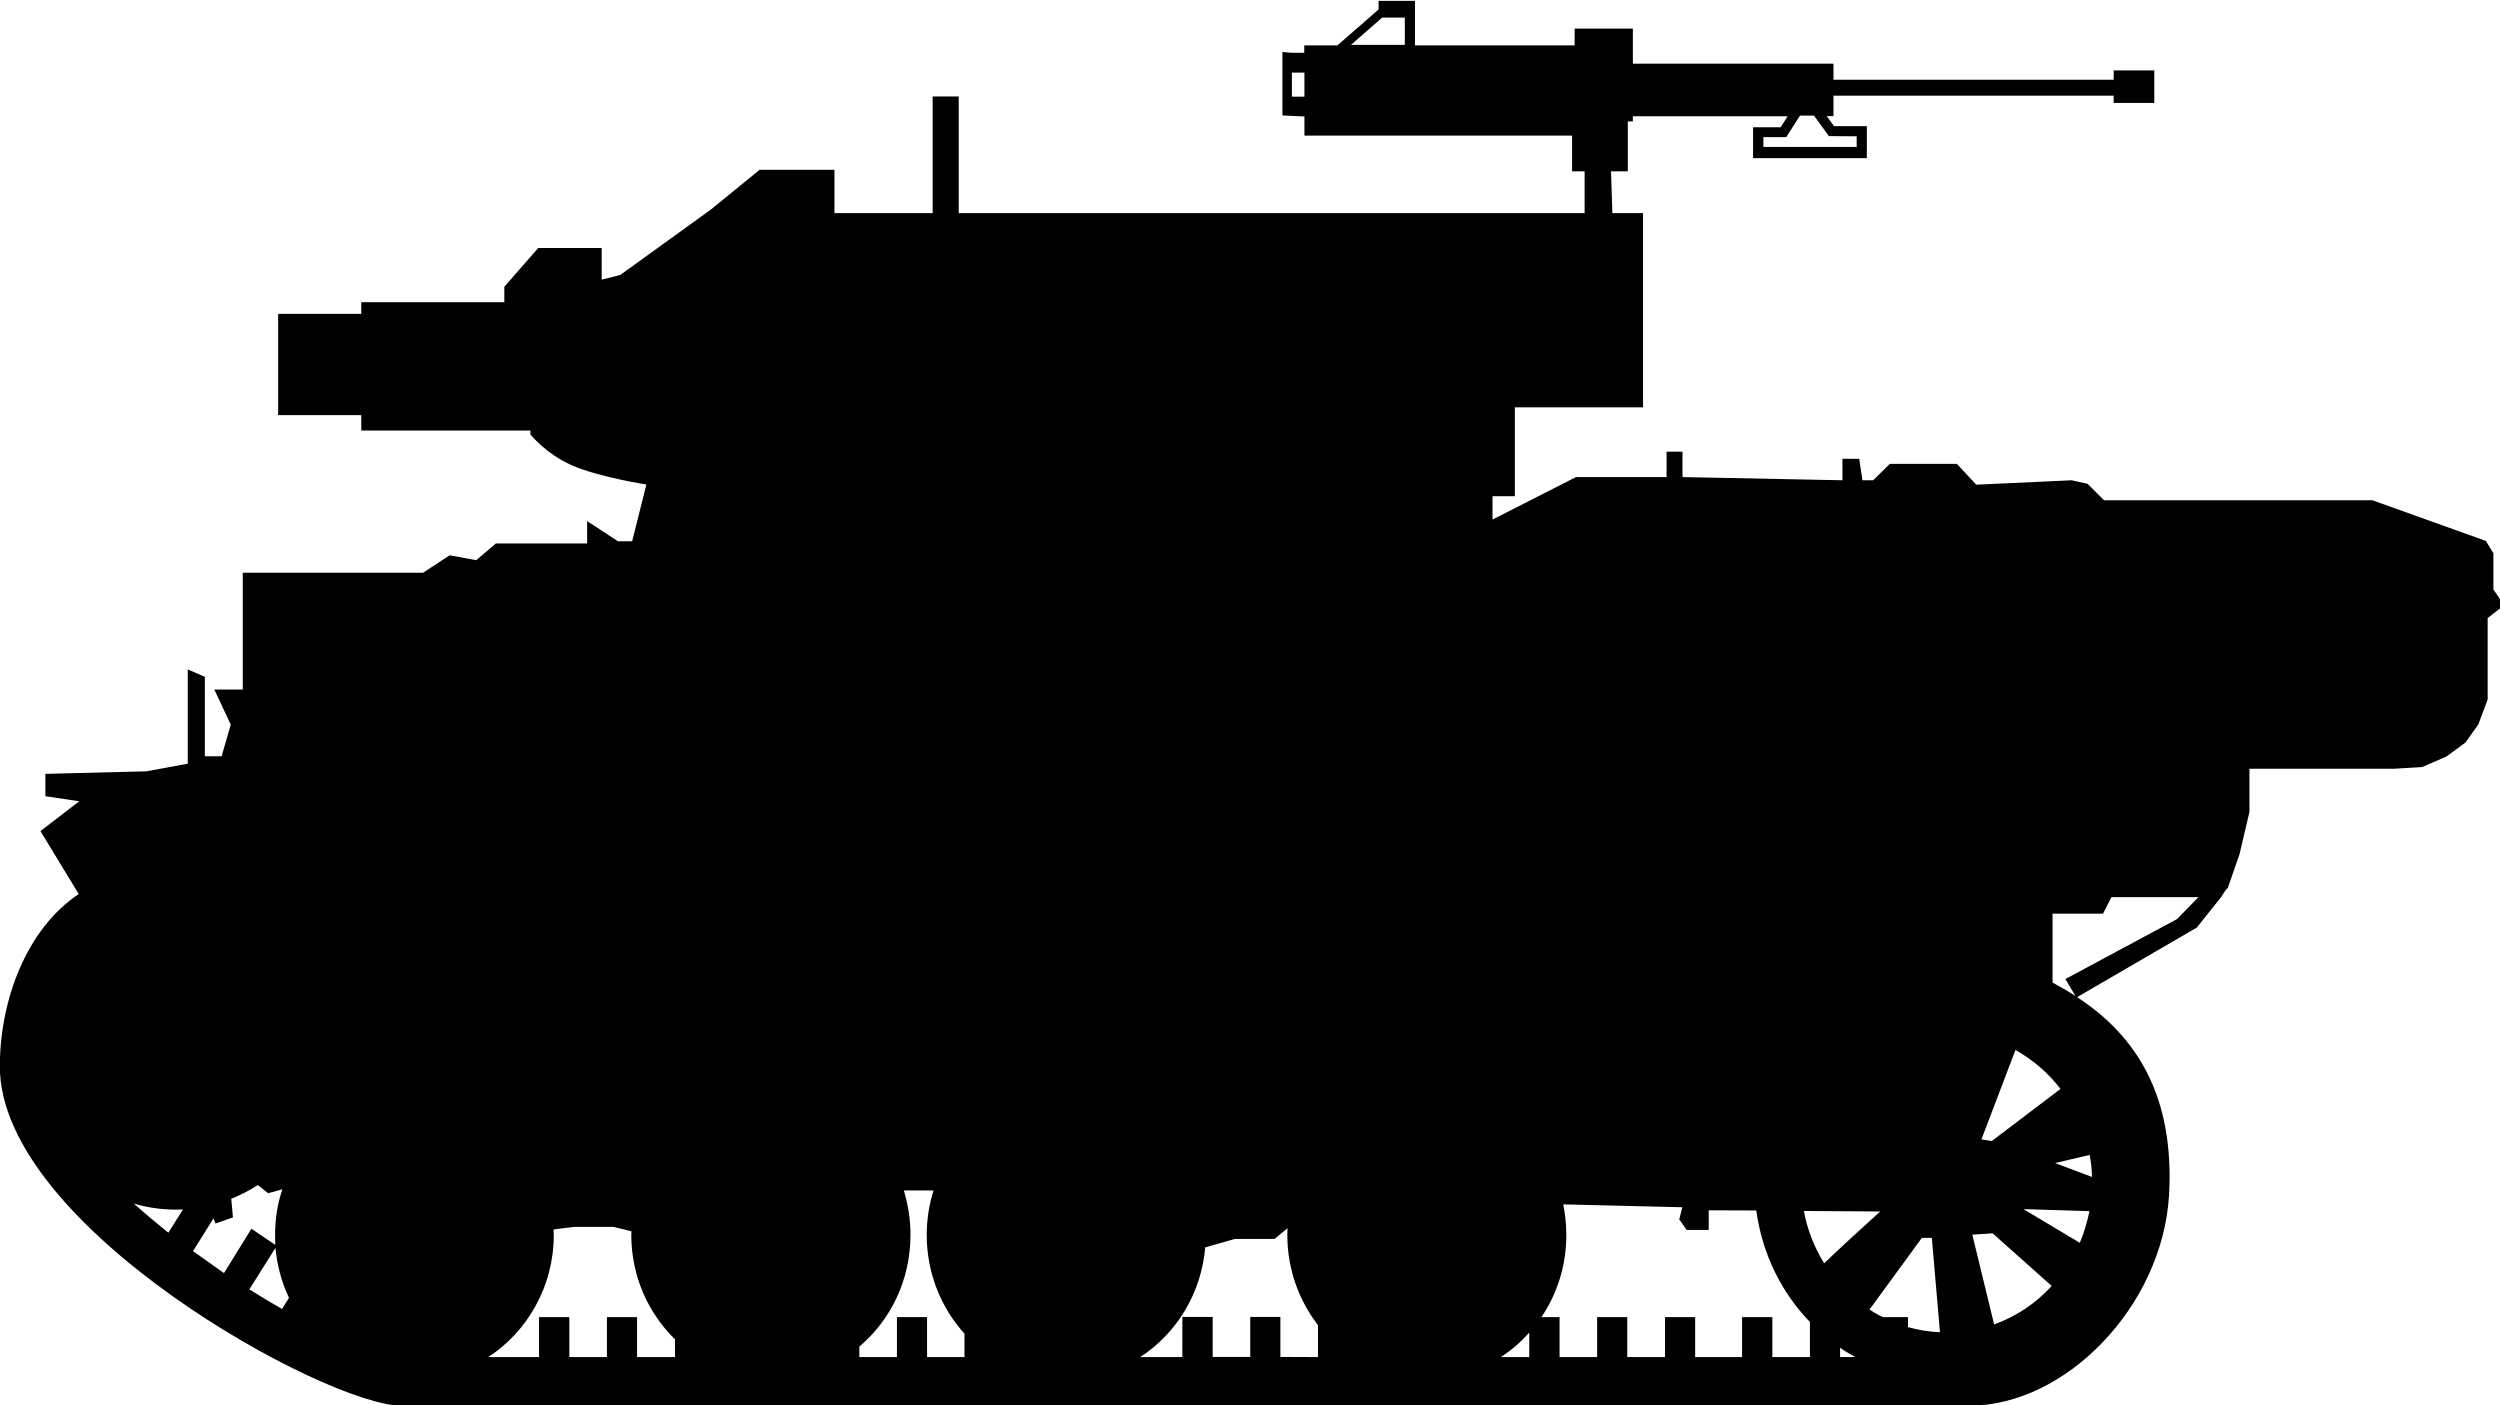 <?xml version="1.0" encoding="UTF-8" standalone="no"?>
<!-- Created with Inkscape (http://www.inkscape.org/) -->

<svg
   width="14.767mm"
   height="8.301mm"
   viewBox="0 0 14.767 8.301"
   version="1.1"
   id="svg5"
   sodipodi:docname="inkporter-svg-ukoq7im4.svg"
   xmlns:inkscape="http://www.inkscape.org/namespaces/inkscape"
   xmlns:sodipodi="http://sodipodi.sourceforge.net/DTD/sodipodi-0.dtd"
   xmlns="http://www.w3.org/2000/svg"
   xmlns:svg="http://www.w3.org/2000/svg">
  <sodipodi:namedview
     id="namedview7"
     pagecolor="#ffffff"
     bordercolor="#666666"
     borderopacity="1.0"
     inkscape:pageshadow="2"
     inkscape:pageopacity="0.0"
     inkscape:pagecheckerboard="0"
     inkscape:document-units="mm"
     showgrid="false"
     inkscape:zoom="5.1241863"
     inkscape:cx="420.55458"
     inkscape:cy="187.63955"
     inkscape:window-width="1920"
     inkscape:window-height="1017"
     inkscape:window-x="-8"
     inkscape:window-y="-8"
     inkscape:window-maximized="1"
     inkscape:current-layer="layer1" />
  <defs
     id="defs2" />
  <g
     inkscape:label="Layer 1"
     inkscape:groupmode="layer"
     id="layer1"
     transform="translate(-114.709,-38.786)">
    <path
       d="m 122.689,39.051 h 0.318 v -0.161 h -0.134 z m -0.349,0.306 h 0.074 v -0.142 h -0.074 z m 3.172,0.233 -0.088,-0.121 h -0.083 l -0.081,0.127 h -0.135 v 0.058 h 0.551 v -0.063 z m 2.341,4.457 -0.025,0.039 -0.143,0.179 -0.707,0.411 c 0.347,0.226 0.577,0.58 0.543,1.171 -0.04,0.657 -0.612,1.242 -1.178,1.242 h -9.263 c -0.441,0 -2.372,-1.056 -2.372,-2.004 0,-0.391 0.158,-0.813 0.466,-1.018 l -0.226,-0.372 0.229,-0.176 -0.2,-0.03 v -0.132 l 0.597,-0.015 0.244,-0.045 v -0.557 l 0.101,0.044 v 0.469 h 0.099 l 0.054,-0.187 -0.097,-0.207 h 0.168 v -0.69 h 1.065 l 0.157,-0.103 0.157,0.029 0.116,-0.099 h 0.539 v -0.132 l 0.182,0.119 h 0.084 l 0.084,-0.335 c 0,0 -0.287,-0.045 -0.441,-0.114 -0.154,-0.068 -0.244,-0.182 -0.244,-0.182 v -0.023 h -0.999 v -0.091 h -0.491 v -0.598 h 0.491 v -0.069 h 0.845 v -0.091 l 0.2,-0.229 h 0.375 v 0.187 l 0.11,-0.028 0.536,-0.387 0.287,-0.234 h 0.442 v 0.256 h 0.58 v -0.689 h 0.154 v 0.689 h 3.697 v -0.247 h -0.074 v -0.211 h -1.581 v -0.113 l -0.13,-0.006 v -0.375 l 0.055,0.005 h 0.074 v -0.044 h 0.196 l 0.243,-0.212 v -0.051 h 0.215 v 0.263 h 0.943 v -0.099 h 0.344 v 0.207 h 1.185 v 0.095 h 1.655 v -0.055 h 0.24 v 0.192 h -0.24 v -0.043 h -1.655 v 0.121 h -0.04 l 0.043,0.059 h 0.194 v 0.189 h -0.672 v -0.182 h 0.163 l 0.041,-0.065 h -0.914 v 0.03 h -0.03 v 0.295 h -0.099 l 0.008,0.247 h 0.181 v 1.147 h -0.757 v 0.525 h -0.132 v 0.138 l 0.493,-0.251 h 0.535 v -0.15 h 0.094 v 0.15 l 0.945,0.019 v -0.127 h 0.099 l 0.019,0.127 h 0.063 l 0.099,-0.097 h 0.396 l 0.114,0.123 0.564,-0.026 0.094,0.021 0.097,0.097 h 1.585 l 0.67,0.24 0.045,0.073 v 0.214 l 0.039,0.057 v 0.055 l -0.073,0.057 v 0.481 l -0.055,0.147 -0.076,0.107 -0.113,0.083 -0.143,0.062 -0.168,0.01 h -0.852 v 0.255 l -0.059,0.251 -0.069,0.198 z m -0.944,0.522 0.659,-0.354 0.127,-0.13 h -0.514 l -0.05,0.098 h -0.298 v 0.407 c 0.045,0.025 0.091,0.05 0.135,0.079 z m -0.029,0.649 c -0.072,-0.094 -0.163,-0.172 -0.266,-0.23 l -0.201,0.528 0.061,0.01 z m 0.186,0.52 c -10e-4,-0.044 -0.005,-0.087 -0.014,-0.13 l -0.204,0.048 z m -0.072,0.389 c 0.025,-0.059 0.044,-0.123 0.057,-0.187 l -0.39,-0.012 z m -0.506,0.482 c 0.131,-0.047 0.247,-0.125 0.34,-0.227 l -0.349,-0.311 -0.12,0.008 z m -1.124,-0.67 c 0.021,0.112 0.062,0.216 0.12,0.309 0.087,-0.084 0.241,-0.225 0.331,-0.306 z m -6.668,0.863 v -0.105 c -0.158,-0.154 -0.258,-0.373 -0.258,-0.616 l 0.001,-0.022 -0.106,-0.026 h -0.233 l -0.121,0.015 0.001,0.033 c 0,0.303 -0.156,0.571 -0.387,0.721 h 0.3 v -0.236 h 0.179 v 0.236 h 0.222 v -0.236 h 0.178 v 0.236 z m 1.71,0 v -0.138 c -0.138,-0.153 -0.223,-0.358 -0.223,-0.583 0,-0.092 0.014,-0.179 0.04,-0.263 h -0.175 c 0.025,0.084 0.039,0.171 0.039,0.263 0,0.265 -0.117,0.503 -0.302,0.659 v 0.062 h 0.222 v -0.236 h 0.178 v 0.236 z m 2.088,0 v -0.189 c -0.113,-0.146 -0.181,-0.331 -0.181,-0.532 l 0.001,-0.04 -0.076,0.063 h -0.234 l -0.176,0.05 c -0.023,0.273 -0.171,0.51 -0.384,0.648 h 0.249 V 46.565 h 0.179 v 0.236 h 0.222 V 46.565 h 0.178 v 0.236 z m 1.248,0 v -0.145 c -0.05,0.057 -0.106,0.105 -0.168,0.145 z m 1.658,0 v -0.207 c -0.168,-0.174 -0.282,-0.402 -0.317,-0.659 l -0.281,-0.001 v 0.116 h -0.13 l -0.044,-0.062 0.018,-0.072 -0.703,-0.017 c 0.011,0.058 0.018,0.119 0.018,0.181 0,0.181 -0.055,0.349 -0.147,0.485 h 0.107 v 0.236 h 0.222 v -0.236 h 0.178 v 0.236 h 0.223 v -0.236 h 0.178 v 0.236 h 0.277 v -0.236 h 0.179 v 0.236 z m 0.178,-0.055 v 0.055 h 0.09 c -0.03,-0.017 -0.061,-0.034 -0.09,-0.055 m 0.251,-0.181 h 0.15 v 0.059 c 0.061,0.017 0.124,0.028 0.189,0.03 l -0.048,-0.557 h -0.059 l -0.309,0.423 c 0.025,0.017 0.051,0.032 0.077,0.044 m -10.126,-0.497 0.087,-0.138 -0.043,10e-4 c -0.085,0 -0.168,-0.012 -0.248,-0.036 0.065,0.058 0.134,0.116 0.204,0.172 m 0.633,0.09 -0.154,0.245 c 0.065,0.041 0.13,0.08 0.193,0.116 l 0.041,-0.066 c -0.043,-0.091 -0.07,-0.19 -0.08,-0.295 m -0.142,-0.113 0.141,0.095 c -0.001,-0.019 -0.001,-0.04 -0.001,-0.059 0,-0.094 0.014,-0.185 0.043,-0.269 l -0.084,0.023 -0.061,-0.048 c -0.05,0.032 -0.102,0.059 -0.157,0.081 l 0.01,0.11 -0.103,0.036 -0.012,-0.03 -0.121,0.193 c 0.061,0.044 0.123,0.088 0.183,0.13 z m 0,0"
       id="U-S-M8-scott" />
  </g>
</svg>
